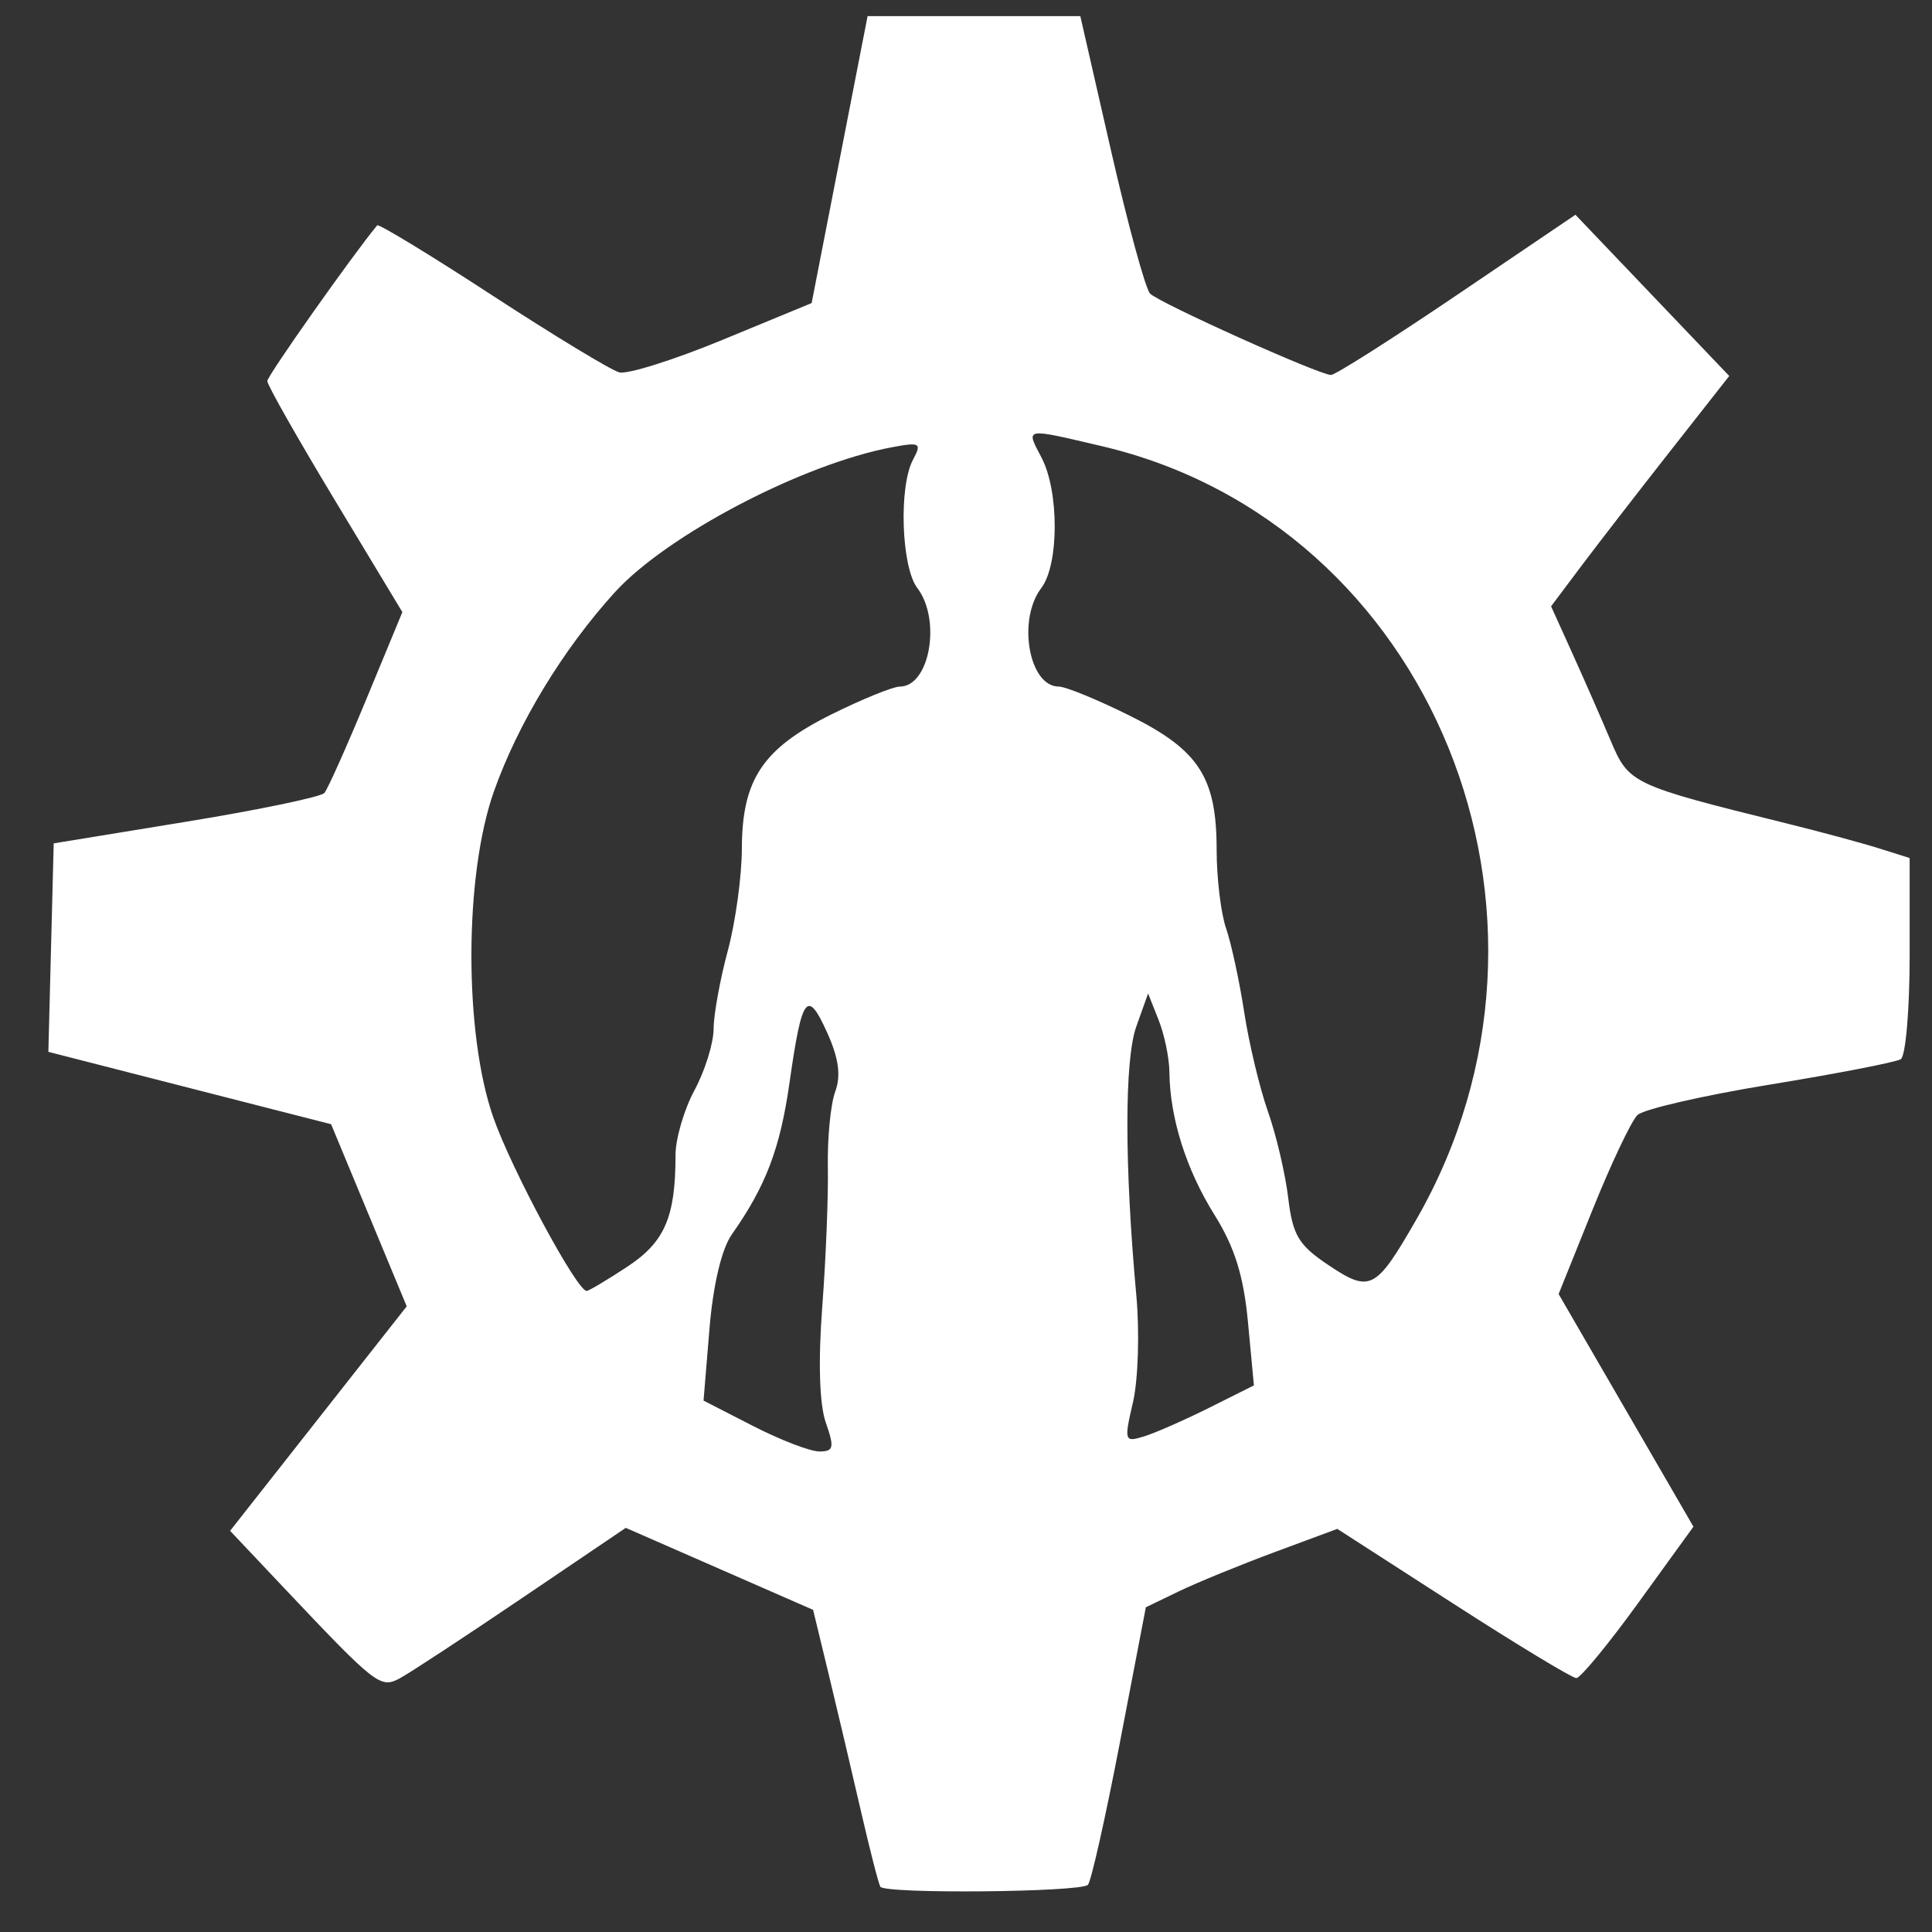 <?xml version="1.0" encoding="UTF-8" standalone="no"?>
<svg width="772px" height="772px" viewBox="0 0 772 772" version="1.1" xmlns="http://www.w3.org/2000/svg" xmlns:xlink="http://www.w3.org/1999/xlink">
    <rect x="0" y="0" width="772" height="772" fill="#333333" stroke="none"/>
    <!-- Generator: Sketch 41.2 (35397) - http://www.bohemiancoding.com/sketch -->
    <title>logo-white</title>
    <desc>Created with Sketch.</desc>
    <defs></defs>
    <g id="Page-1" stroke="none" stroke-width="1" fill="none" fill-rule="evenodd">
        <g id="logo">
            <g id="layer1">
                <rect id="rect4200" x="0" y="0.077" width="771.428" height="771.429"></rect>
                <path d="M351.773,753.908 C351.045,752.678 347.521,738.935 343.941,723.371 C340.361,707.807 334.614,683.418 331.17,669.174 L324.907,643.278 L287.479,626.895 L250.051,610.51 L208.35,638.737 C185.414,654.262 163.525,668.626 159.706,670.659 C151.983,674.77 150.193,673.37 113.498,634.518 L91.944,611.696 L127.231,566.844 L162.518,521.994 L147.41,485.605 L132.302,449.218 L109.125,443.294 C96.377,440.036 70.958,433.53 52.637,428.837 L19.326,420.302 L20.393,378.649 L21.46,336.996 L74.327,328.363 C103.404,323.615 128.291,318.434 129.632,316.849 C130.972,315.265 138.529,298.359 146.424,279.279 L160.779,244.589 L133.795,199.855 C118.954,175.251 106.811,153.84 106.811,152.275 C106.811,150.181 140.616,102.261 150.709,90.046 C151.299,89.332 171.964,101.903 196.629,117.983 C221.295,134.062 244.166,147.927 247.453,148.793 C250.74,149.659 269.38,143.783 288.874,135.735 L324.319,121.103 L335.496,63.775 L346.674,6.447 L389.177,6.447 L431.679,6.447 L443.958,60.216 C450.712,89.789 457.733,115.486 459.563,117.32 C463.372,121.14 527.174,149.831 531.862,149.831 C533.567,149.831 556.237,135.428 582.241,117.823 L629.522,85.815 L660.249,118.025 L690.978,150.235 L667.277,180.408 C654.242,197.004 638.224,217.713 631.683,226.428 L619.79,242.275 L628.327,261.142 C633.022,271.518 639.89,287.172 643.589,295.929 C650.87,313.17 651.984,313.694 713.755,328.989 C727.316,332.346 743.96,336.841 750.739,338.973 L763.069,342.853 L763.069,381.957 C763.069,403.464 761.471,422.042 759.518,423.244 C757.565,424.443 734.094,428.998 707.358,433.363 C680.624,437.728 656.753,443.213 654.313,445.552 C651.873,447.891 643.786,464.943 636.34,483.443 L622.803,517.08 L649.737,563.559 L676.671,610.038 L654.773,640.29 C642.728,656.931 631.527,670.544 629.88,670.544 C628.235,670.544 606.069,657.128 580.626,640.733 L534.364,610.92 L509.307,620.213 C495.528,625.324 478.317,632.371 471.061,635.875 L457.868,642.244 L447.438,696.555 C441.704,726.426 435.975,751.895 434.711,753.155 C431.725,756.13 353.507,756.839 351.773,753.908 L351.773,753.908 Z M329.974,568.433 C327.431,561.177 326.905,543.984 328.558,522.21 C330.006,503.142 331.014,478.017 330.797,466.378 C330.58,454.739 331.907,441.155 333.745,436.192 C336.102,429.825 335.154,422.883 330.526,412.63 C322.552,394.958 320.452,397.746 315.481,432.61 C311.724,458.964 306.061,473.872 292.466,493.2 C288.33,499.079 284.945,513.374 283.479,531.149 L281.126,559.665 L300.95,569.825 C311.853,575.413 323.755,579.985 327.399,579.985 C333.141,579.986 333.483,578.449 329.974,568.433 L329.974,568.433 Z M483.167,562.525 L501.044,553.589 L498.671,528.316 C496.931,509.773 493.353,498.33 485.232,485.337 C473.97,467.316 467.441,446.595 467.279,428.357 C467.228,422.785 465.293,413.446 462.976,407.604 L458.763,396.982 L454.048,410.189 C449.294,423.502 449.3,465.676 454.068,517.727 C455.398,532.254 454.793,551.418 452.726,560.313 C449.111,575.858 449.283,576.389 457.128,573.975 C461.616,572.591 473.334,567.441 483.167,562.525 L483.167,562.525 Z M250.613,506.189 C265.637,496.298 269.929,486.378 269.929,461.543 C269.929,455.027 273.343,443.359 277.516,435.615 C281.689,427.871 285.123,416.86 285.148,411.146 C285.173,405.431 287.713,391.417 290.793,380.002 C293.873,368.587 296.414,350.172 296.438,339.078 C296.5,311.515 304.762,299.121 332.142,285.511 C344.493,279.372 356.825,274.35 359.547,274.35 C371.487,274.35 376.221,247.683 366.541,234.953 C360.129,226.52 359.074,194.368 364.857,183.62 C368.408,177.02 367.672,176.599 356.322,178.732 C320.619,185.442 266.415,213.836 245.64,236.71 C224.901,259.544 206.963,289.1 197.346,316.285 C185.471,349.85 185.363,412.888 197.121,446.51 C204.361,467.213 230.52,515.84 234.416,515.84 C235.261,515.839 242.549,511.498 250.613,506.189 Z M565.883,487.421 C635.858,365.769 572.252,209.225 440.279,178.281 C408.929,170.931 409.836,170.759 416.175,182.847 C423.245,196.327 423.2,225.608 416.095,234.952 C406.415,247.682 411.148,274.349 423.089,274.349 C425.812,274.349 438.587,279.593 451.482,286.001 C479.111,299.734 486.152,310.626 486.152,339.631 C486.152,350.839 487.849,364.932 489.925,370.948 C491.999,376.965 495.261,392.075 497.175,404.527 C499.087,416.979 503.353,434.807 506.652,444.147 C509.953,453.485 513.597,469.014 514.75,478.653 C516.539,493.618 518.9,497.551 530.898,505.563 C547.504,516.652 549.735,515.496 565.883,487.421 L565.883,487.421 Z" id="path3375" fill="#FFFFFF"></path>
            </g>
        </g>
    </g>
</svg>